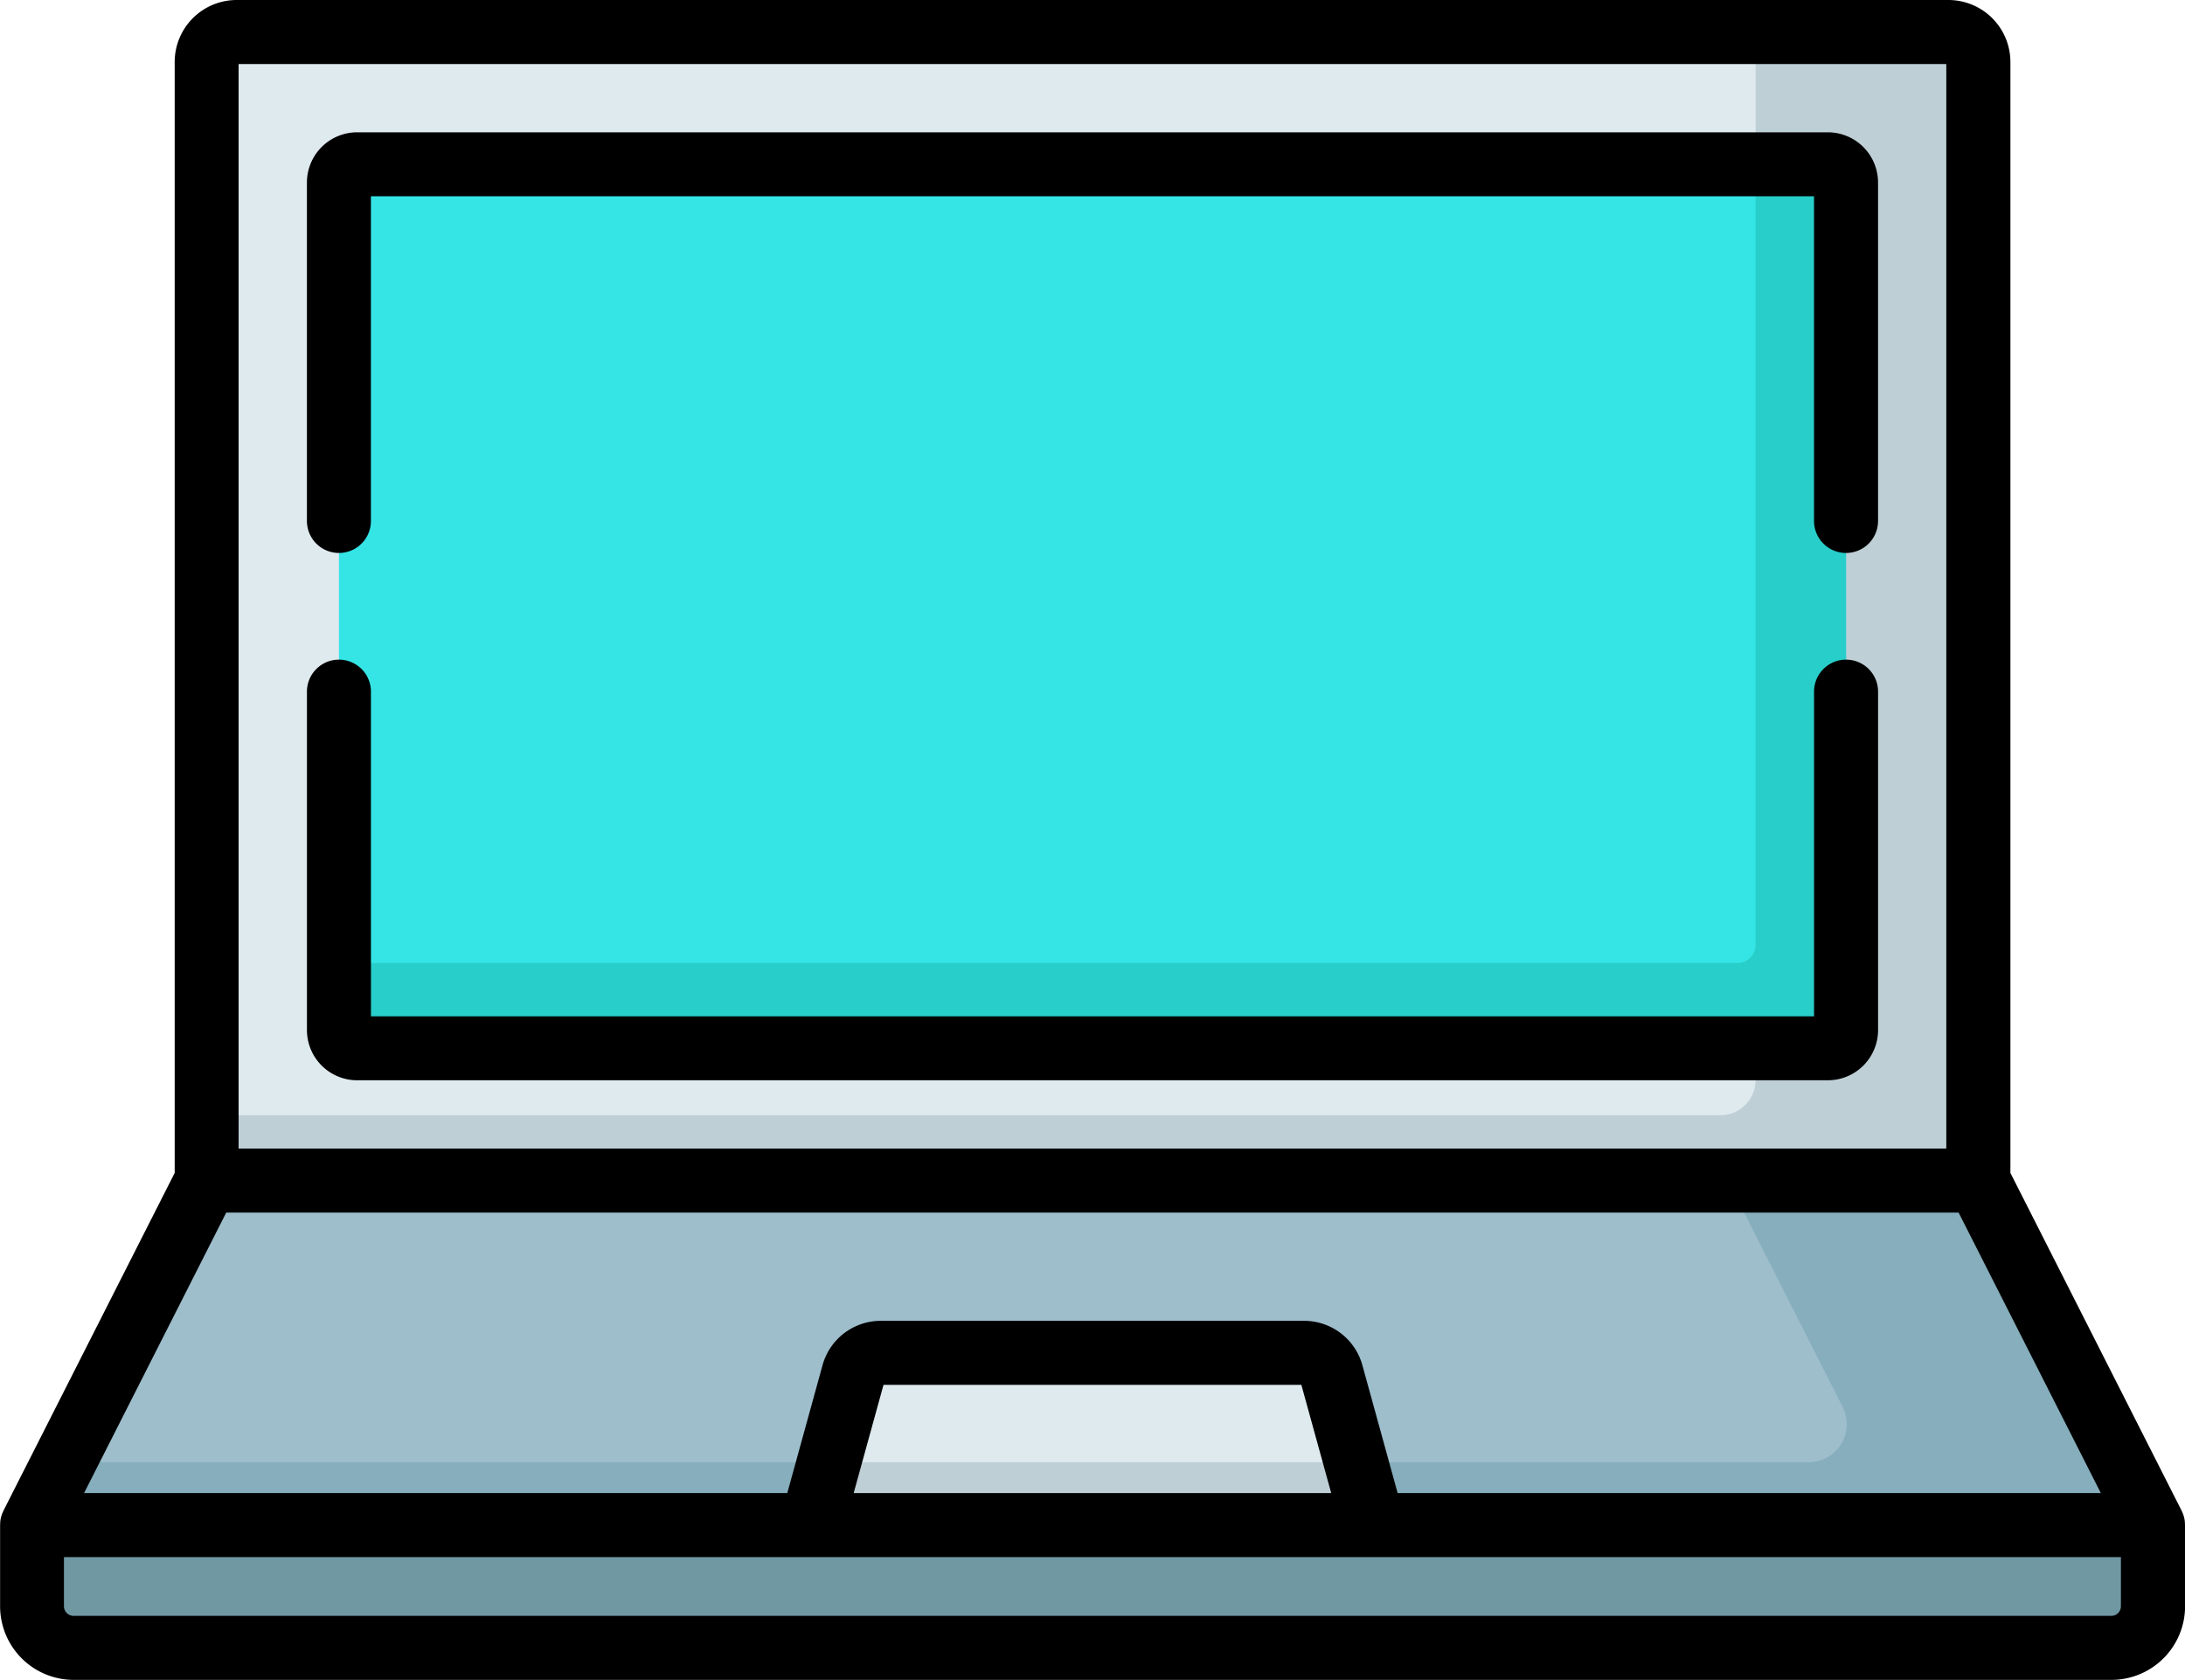<svg id="p3-3" xmlns="http://www.w3.org/2000/svg" width="141.342" height="108.656" viewBox="0 0 141.342 108.656">
  <path id="Path_912" data-name="Path 912" d="M-4060.927-3748.891h-114.607v-77.236a1.937,1.937,0,0,1,1.938-1.937h110.732a1.937,1.937,0,0,1,1.938,1.937v77.236Z" transform="translate(4188.902 3830.135)" fill="#dfeaef"/>
  <path id="Path_913" data-name="Path 913" d="M-4062.865-3828.065h-14.41a1.937,1.937,0,0,1,1.938,1.937v65.849a2.277,2.277,0,0,1-2.277,2.277h-97.92v9.11h114.607v-77.236A1.938,1.938,0,0,0-4062.865-3828.065Z" transform="translate(4188.902 3830.135)" fill="#bfcfd6"/>
  <path id="Path_914" data-name="Path 914" d="M-4144.534-3741.067v-54.822a1.177,1.177,0,0,1,1.176-1.176h95.139a1.177,1.177,0,0,1,1.176,1.176v54.822a1.176,1.176,0,0,1-1.176,1.176h-95.139A1.176,1.176,0,0,1-4144.534-3741.067Z" transform="translate(4166.459 3807.693)" fill="#35e5e5"/>
  <path id="Path_915" data-name="Path 915" d="M-4048.219-3797.064h-4.676v50.484a1.176,1.176,0,0,1-1.176,1.177h-90.463v4.338a1.176,1.176,0,0,0,1.176,1.176h95.139a1.176,1.176,0,0,0,1.176-1.176v-54.822A1.177,1.177,0,0,0-4048.219-3797.064Z" transform="translate(4166.459 3807.692)" fill="#28cec9"/>
  <path id="Path_916" data-name="Path 916" d="M-4081.946-3470.3h-131.821a2.69,2.69,0,0,1-2.69-2.69v-5.252h137.2v5.252A2.69,2.69,0,0,1-4081.946-3470.3Z" transform="translate(4218.527 3576.881)" fill="#6f98a3"/>
  <path id="Path_917" data-name="Path 917" d="M-4079.256-3536.672h-137.2l11.3-22.283h114.607Z" transform="translate(4218.528 3635.315)" fill="#9ebecc"/>
  <path id="Path_918" data-name="Path 918" d="M-4090.553-3558.955h-16.2l7.424,14.643a2.461,2.461,0,0,1-2.195,3.573H-4214.4l-2.061,4.066h137.2Z" transform="translate(4218.527 3635.316)" fill="#86aebc"/>
  <path id="Path_919" data-name="Path 919" d="M-3997.426-3507.454l-2.7-9.8a1.829,1.829,0,0,0-1.762-1.342h-27.4a1.829,1.829,0,0,0-1.762,1.342l-2.7,9.8Z" transform="translate(4086.26 3606.097)" fill="#dfeaef"/>
  <path id="Path_920" data-name="Path 920" d="M-4032.633-3492.967l-1.121,4.066h36.328l-1.121-4.066Z" transform="translate(4086.261 3587.544)" fill="#bfcfd6"/>
  <path id="Path_921" data-name="Path 921" d="M-4082.622-3737.05c0-.021,0-.041,0-.062a2.1,2.1,0,0,0-.036-.241c0-.008,0-.015-.006-.023a1.97,1.97,0,0,0-.06-.212c-.006-.019-.013-.036-.02-.055a1.966,1.966,0,0,0-.078-.183c0-.01-.008-.021-.014-.032l-11.073-21.841v-71.858a4.012,4.012,0,0,0-4.008-4.008h-110.732a4.012,4.012,0,0,0-4.008,4.008v71.857l-11.073,21.841c0,.01-.008.021-.013.032-.029.059-.055.12-.079.183l-.02.055a2.076,2.076,0,0,0-.06.213c0,.008,0,.015-.006.022a1.96,1.96,0,0,0-.036.241c0,.021,0,.041,0,.062,0,.043-.007.086-.007.13v5.252a4.765,4.765,0,0,0,4.76,4.76h131.821a4.766,4.766,0,0,0,4.76-4.76v-5.252C-4082.615-3736.965-4082.619-3737.008-4082.622-3737.05Zm-125.9-94.374h110.466v70.149h-110.466Zm-.8,74.29h112.063l9.2,18.142h-45.489l-2.283-8.279a3.909,3.909,0,0,0-3.758-2.862h-27.4a3.909,3.909,0,0,0-3.758,2.862l-2.283,8.279h-45.489Zm71.477,18.142h-30.89l1.93-7h27.029Zm51.085,7.323a.62.62,0,0,1-.62.619H-4219.2a.621.621,0,0,1-.62-.619v-3.182h133.061Z" transform="translate(4223.957 3835.565)"/>
  <path id="Path_922" data-name="Path 922" d="M-4052.473-3681.01a2.07,2.07,0,0,0-2.07,2.07v21h-93.351v-21a2.07,2.07,0,0,0-2.07-2.07,2.07,2.07,0,0,0-2.07,2.07v21.89a3.25,3.25,0,0,0,3.247,3.247h95.139a3.25,3.25,0,0,0,3.247-3.247v-21.89A2.071,2.071,0,0,0-4052.473-3681.01Z" transform="translate(4171.889 3723.676)"/>
  <path id="Path_923" data-name="Path 923" d="M-4053.649-3804.564h-95.139a3.25,3.25,0,0,0-3.247,3.247v21.89a2.07,2.07,0,0,0,2.07,2.071,2.07,2.07,0,0,0,2.07-2.071v-21h93.351v21a2.07,2.07,0,0,0,2.07,2.071,2.07,2.07,0,0,0,2.071-2.071v-21.89A3.25,3.25,0,0,0-4053.649-3804.564Z" transform="translate(4171.889 3813.122)"/>
</svg>
